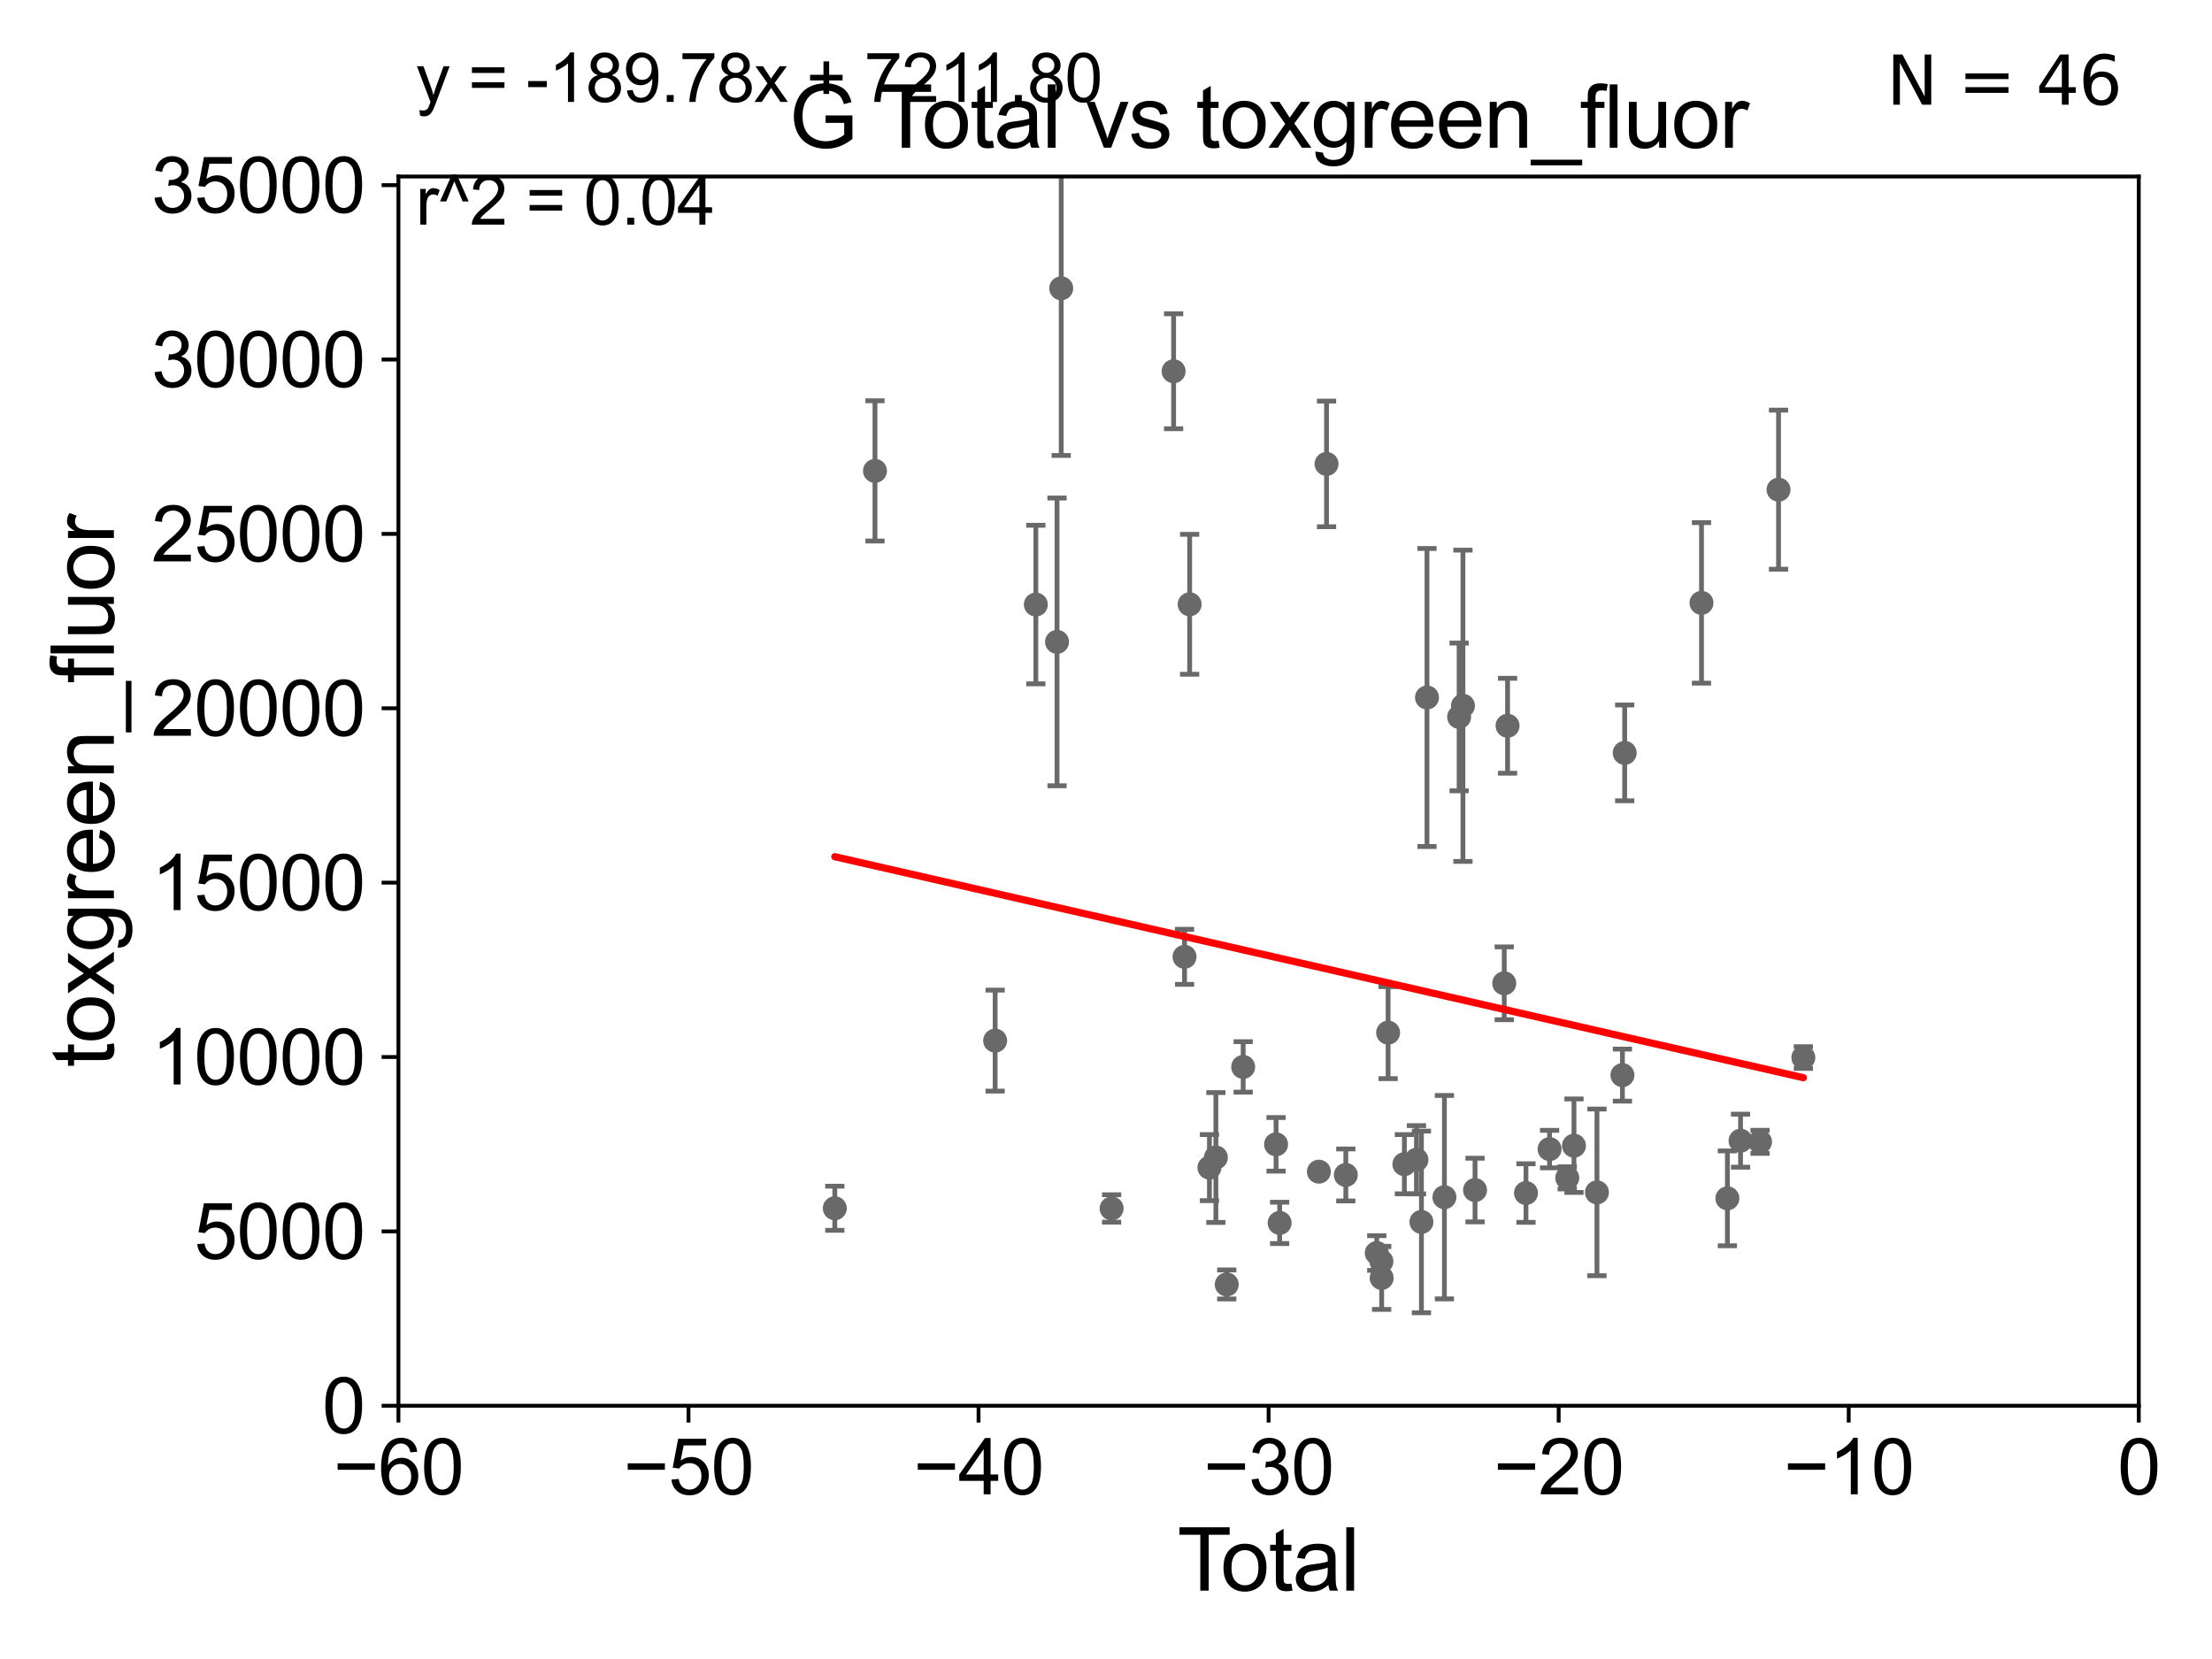 <?xml version="1.0" encoding="utf-8" standalone="no"?>
<!DOCTYPE svg PUBLIC "-//W3C//DTD SVG 1.1//EN"
  "http://www.w3.org/Graphics/SVG/1.1/DTD/svg11.dtd">
<svg xmlns:xlink="http://www.w3.org/1999/xlink" width="460.8pt" height="345.6pt" viewBox="0 0 460.8 345.6" xmlns="http://www.w3.org/2000/svg" version="1.1">
 <defs>
  <style type="text/css">*{stroke-linejoin: round; stroke-linecap: butt}</style>
 </defs>
 <g id="figure_1">
  <g id="patch_1">
   <path d="M 0 345.6 
L 460.8 345.6 
L 460.8 0 
L 0 0 
z
" style="fill: #ffffff"/>
  </g>
  <g id="axes_1">
   <g id="patch_2">
    <path d="M 83 292.84 
L 445.545 292.84 
L 445.545 36.775 
L 83 36.775 
z
" style="fill: #ffffff"/>
   </g>
   <g id="PathCollection_1">
    <defs>
     <path id="m9f3e40c9e7" d="M 0 1.118 
C 0.297 1.118 0.581 1 0.791 0.791 
C 1 0.581 1.118 0.297 1.118 0 
C 1.118 -0.297 1 -0.581 0.791 -0.791 
C 0.581 -1 0.297 -1.118 0 -1.118 
C -0.297 -1.118 -0.581 -1 -0.791 -0.791 
C -1 -0.581 -1.118 -0.297 -1.118 0 
C -1.118 0.297 -1 0.581 -0.791 0.791 
C -0.581 1 -0.297 1.118 0 1.118 
z
" style="stroke: #696969"/>
    </defs>
    <g clip-path="url(#pa60b14ee3c)">
     <use xlink:href="#m9f3e40c9e7" x="313.361" y="204.84" style="fill: #696969; stroke: #696969"/>
     <use xlink:href="#m9f3e40c9e7" x="304.76" y="147.023" style="fill: #696969; stroke: #696969"/>
     <use xlink:href="#m9f3e40c9e7" x="303.962" y="149.352" style="fill: #696969; stroke: #696969"/>
     <use xlink:href="#m9f3e40c9e7" x="300.898" y="249.395" style="fill: #696969; stroke: #696969"/>
     <use xlink:href="#m9f3e40c9e7" x="297.27" y="145.302" style="fill: #696969; stroke: #696969"/>
     <use xlink:href="#m9f3e40c9e7" x="244.485" y="77.339" style="fill: #696969; stroke: #696969"/>
     <use xlink:href="#m9f3e40c9e7" x="246.762" y="199.322" style="fill: #696969; stroke: #696969"/>
     <use xlink:href="#m9f3e40c9e7" x="247.825" y="125.886" style="fill: #696969; stroke: #696969"/>
     <use xlink:href="#m9f3e40c9e7" x="296.111" y="254.553" style="fill: #696969; stroke: #696969"/>
     <use xlink:href="#m9f3e40c9e7" x="295.077" y="241.603" style="fill: #696969; stroke: #696969"/>
     <use xlink:href="#m9f3e40c9e7" x="292.558" y="242.52" style="fill: #696969; stroke: #696969"/>
     <use xlink:href="#m9f3e40c9e7" x="307.279" y="247.912" style="fill: #696969; stroke: #696969"/>
     <use xlink:href="#m9f3e40c9e7" x="251.947" y="243.238" style="fill: #696969; stroke: #696969"/>
     <use xlink:href="#m9f3e40c9e7" x="289.169" y="215.115" style="fill: #696969; stroke: #696969"/>
     <use xlink:href="#m9f3e40c9e7" x="255.553" y="267.577" style="fill: #696969; stroke: #696969"/>
     <use xlink:href="#m9f3e40c9e7" x="258.976" y="222.257" style="fill: #696969; stroke: #696969"/>
     <use xlink:href="#m9f3e40c9e7" x="287.825" y="266.224" style="fill: #696969; stroke: #696969"/>
     <use xlink:href="#m9f3e40c9e7" x="287.777" y="262.775" style="fill: #696969; stroke: #696969"/>
     <use xlink:href="#m9f3e40c9e7" x="286.806" y="261.029" style="fill: #696969; stroke: #696969"/>
     <use xlink:href="#m9f3e40c9e7" x="265.827" y="238.386" style="fill: #696969; stroke: #696969"/>
     <use xlink:href="#m9f3e40c9e7" x="266.574" y="254.754" style="fill: #696969; stroke: #696969"/>
     <use xlink:href="#m9f3e40c9e7" x="280.357" y="244.763" style="fill: #696969; stroke: #696969"/>
     <use xlink:href="#m9f3e40c9e7" x="276.342" y="96.642" style="fill: #696969; stroke: #696969"/>
     <use xlink:href="#m9f3e40c9e7" x="253.292" y="241.129" style="fill: #696969; stroke: #696969"/>
     <use xlink:href="#m9f3e40c9e7" x="314.053" y="151.189" style="fill: #696969; stroke: #696969"/>
     <use xlink:href="#m9f3e40c9e7" x="274.746" y="244.082" style="fill: #696969; stroke: #696969"/>
     <use xlink:href="#m9f3e40c9e7" x="338.453" y="156.841" style="fill: #696969; stroke: #696969"/>
     <use xlink:href="#m9f3e40c9e7" x="366.649" y="237.866" style="fill: #696969; stroke: #696969"/>
     <use xlink:href="#m9f3e40c9e7" x="362.589" y="237.626" style="fill: #696969; stroke: #696969"/>
     <use xlink:href="#m9f3e40c9e7" x="359.85" y="249.635" style="fill: #696969; stroke: #696969"/>
     <use xlink:href="#m9f3e40c9e7" x="207.308" y="216.78" style="fill: #696969; stroke: #696969"/>
     <use xlink:href="#m9f3e40c9e7" x="354.453" y="125.59" style="fill: #696969; stroke: #696969"/>
     <use xlink:href="#m9f3e40c9e7" x="317.889" y="248.535" style="fill: #696969; stroke: #696969"/>
     <use xlink:href="#m9f3e40c9e7" x="215.786" y="125.939" style="fill: #696969; stroke: #696969"/>
     <use xlink:href="#m9f3e40c9e7" x="220.199" y="133.718" style="fill: #696969; stroke: #696969"/>
     <use xlink:href="#m9f3e40c9e7" x="221.069" y="60.054" style="fill: #696969; stroke: #696969"/>
     <use xlink:href="#m9f3e40c9e7" x="370.501" y="102.009" style="fill: #696969; stroke: #696969"/>
     <use xlink:href="#m9f3e40c9e7" x="182.273" y="98.095" style="fill: #696969; stroke: #696969"/>
     <use xlink:href="#m9f3e40c9e7" x="332.677" y="248.393" style="fill: #696969; stroke: #696969"/>
     <use xlink:href="#m9f3e40c9e7" x="375.671" y="220.313" style="fill: #696969; stroke: #696969"/>
     <use xlink:href="#m9f3e40c9e7" x="327.888" y="238.669" style="fill: #696969; stroke: #696969"/>
     <use xlink:href="#m9f3e40c9e7" x="326.487" y="245.369" style="fill: #696969; stroke: #696969"/>
     <use xlink:href="#m9f3e40c9e7" x="173.906" y="251.703" style="fill: #696969; stroke: #696969"/>
     <use xlink:href="#m9f3e40c9e7" x="231.57" y="251.745" style="fill: #696969; stroke: #696969"/>
     <use xlink:href="#m9f3e40c9e7" x="322.804" y="239.38" style="fill: #696969; stroke: #696969"/>
     <use xlink:href="#m9f3e40c9e7" x="337.982" y="223.968" style="fill: #696969; stroke: #696969"/>
    </g>
   </g>
   <g id="matplotlib.axis_1">
    <g id="xtick_1">
     <g id="line2d_1">
      <defs>
       <path id="mfede615f65" d="M 0 0 
L 0 3.5 
" style="stroke: #000000; stroke-width: 0.8"/>
      </defs>
      <g>
       <use xlink:href="#mfede615f65" x="83" y="292.84" style="stroke: #000000; stroke-width: 0.8"/>
      </g>
     </g>
     <g id="text_1">
      <!-- −60 -->
      <g transform="translate(69.43 311.293)scale(0.16 -0.16)">
       <defs>
        <path id="ArialMT-2212" d="M 3381 1997 
L 356 1997 
L 356 2522 
L 3381 2522 
L 3381 1997 
z
" transform="scale(0.016)"/>
        <path id="ArialMT-36" d="M 3184 3459 
L 2625 3416 
Q 2550 3747 2413 3897 
Q 2184 4138 1850 4138 
Q 1581 4138 1378 3988 
Q 1113 3794 959 3422 
Q 806 3050 800 2363 
Q 1003 2672 1297 2822 
Q 1591 2972 1913 2972 
Q 2475 2972 2870 2558 
Q 3266 2144 3266 1488 
Q 3266 1056 3080 686 
Q 2894 316 2569 119 
Q 2244 -78 1831 -78 
Q 1128 -78 684 439 
Q 241 956 241 2144 
Q 241 3472 731 4075 
Q 1159 4600 1884 4600 
Q 2425 4600 2770 4297 
Q 3116 3994 3184 3459 
z
M 888 1484 
Q 888 1194 1011 928 
Q 1134 663 1356 523 
Q 1578 384 1822 384 
Q 2178 384 2434 671 
Q 2691 959 2691 1453 
Q 2691 1928 2437 2201 
Q 2184 2475 1800 2475 
Q 1419 2475 1153 2201 
Q 888 1928 888 1484 
z
" transform="scale(0.016)"/>
        <path id="ArialMT-30" d="M 266 2259 
Q 266 3072 433 3567 
Q 600 4063 929 4331 
Q 1259 4600 1759 4600 
Q 2128 4600 2406 4451 
Q 2684 4303 2865 4023 
Q 3047 3744 3150 3342 
Q 3253 2941 3253 2259 
Q 3253 1453 3087 958 
Q 2922 463 2592 192 
Q 2263 -78 1759 -78 
Q 1097 -78 719 397 
Q 266 969 266 2259 
z
M 844 2259 
Q 844 1131 1108 757 
Q 1372 384 1759 384 
Q 2147 384 2411 759 
Q 2675 1134 2675 2259 
Q 2675 3391 2411 3762 
Q 2147 4134 1753 4134 
Q 1366 4134 1134 3806 
Q 844 3388 844 2259 
z
" transform="scale(0.016)"/>
       </defs>
       <use xlink:href="#ArialMT-2212"/>
       <use xlink:href="#ArialMT-36" x="58.398"/>
       <use xlink:href="#ArialMT-30" x="114.014"/>
      </g>
     </g>
    </g>
    <g id="xtick_2">
     <g id="line2d_2">
      <g>
       <use xlink:href="#mfede615f65" x="143.424" y="292.84" style="stroke: #000000; stroke-width: 0.8"/>
      </g>
     </g>
     <g id="text_2">
      <!-- −50 -->
      <g transform="translate(129.854 311.293)scale(0.16 -0.16)">
       <defs>
        <path id="ArialMT-35" d="M 266 1200 
L 856 1250 
Q 922 819 1161 601 
Q 1400 384 1738 384 
Q 2144 384 2425 690 
Q 2706 997 2706 1503 
Q 2706 1984 2436 2262 
Q 2166 2541 1728 2541 
Q 1456 2541 1237 2417 
Q 1019 2294 894 2097 
L 366 2166 
L 809 4519 
L 3088 4519 
L 3088 3981 
L 1259 3981 
L 1013 2750 
Q 1425 3038 1878 3038 
Q 2478 3038 2890 2622 
Q 3303 2206 3303 1553 
Q 3303 931 2941 478 
Q 2500 -78 1738 -78 
Q 1113 -78 717 272 
Q 322 622 266 1200 
z
" transform="scale(0.016)"/>
       </defs>
       <use xlink:href="#ArialMT-2212"/>
       <use xlink:href="#ArialMT-35" x="58.398"/>
       <use xlink:href="#ArialMT-30" x="114.014"/>
      </g>
     </g>
    </g>
    <g id="xtick_3">
     <g id="line2d_3">
      <g>
       <use xlink:href="#mfede615f65" x="203.848" y="292.84" style="stroke: #000000; stroke-width: 0.8"/>
      </g>
     </g>
     <g id="text_3">
      <!-- −40 -->
      <g transform="translate(190.278 311.293)scale(0.16 -0.16)">
       <defs>
        <path id="ArialMT-34" d="M 2069 0 
L 2069 1097 
L 81 1097 
L 81 1613 
L 2172 4581 
L 2631 4581 
L 2631 1613 
L 3250 1613 
L 3250 1097 
L 2631 1097 
L 2631 0 
L 2069 0 
z
M 2069 1613 
L 2069 3678 
L 634 1613 
L 2069 1613 
z
" transform="scale(0.016)"/>
       </defs>
       <use xlink:href="#ArialMT-2212"/>
       <use xlink:href="#ArialMT-34" x="58.398"/>
       <use xlink:href="#ArialMT-30" x="114.014"/>
      </g>
     </g>
    </g>
    <g id="xtick_4">
     <g id="line2d_4">
      <g>
       <use xlink:href="#mfede615f65" x="264.272" y="292.84" style="stroke: #000000; stroke-width: 0.8"/>
      </g>
     </g>
     <g id="text_4">
      <!-- −30 -->
      <g transform="translate(250.702 311.293)scale(0.16 -0.16)">
       <defs>
        <path id="ArialMT-33" d="M 269 1209 
L 831 1284 
Q 928 806 1161 595 
Q 1394 384 1728 384 
Q 2125 384 2398 659 
Q 2672 934 2672 1341 
Q 2672 1728 2419 1979 
Q 2166 2231 1775 2231 
Q 1616 2231 1378 2169 
L 1441 2663 
Q 1497 2656 1531 2656 
Q 1891 2656 2178 2843 
Q 2466 3031 2466 3422 
Q 2466 3731 2256 3934 
Q 2047 4138 1716 4138 
Q 1388 4138 1169 3931 
Q 950 3725 888 3313 
L 325 3413 
Q 428 3978 793 4289 
Q 1159 4600 1703 4600 
Q 2078 4600 2393 4439 
Q 2709 4278 2876 4000 
Q 3044 3722 3044 3409 
Q 3044 3113 2884 2869 
Q 2725 2625 2413 2481 
Q 2819 2388 3044 2092 
Q 3269 1797 3269 1353 
Q 3269 753 2831 336 
Q 2394 -81 1725 -81 
Q 1122 -81 723 278 
Q 325 638 269 1209 
z
" transform="scale(0.016)"/>
       </defs>
       <use xlink:href="#ArialMT-2212"/>
       <use xlink:href="#ArialMT-33" x="58.398"/>
       <use xlink:href="#ArialMT-30" x="114.014"/>
      </g>
     </g>
    </g>
    <g id="xtick_5">
     <g id="line2d_5">
      <g>
       <use xlink:href="#mfede615f65" x="324.697" y="292.84" style="stroke: #000000; stroke-width: 0.8"/>
      </g>
     </g>
     <g id="text_5">
      <!-- −20 -->
      <g transform="translate(311.127 311.293)scale(0.16 -0.16)">
       <defs>
        <path id="ArialMT-32" d="M 3222 541 
L 3222 0 
L 194 0 
Q 188 203 259 391 
Q 375 700 629 1000 
Q 884 1300 1366 1694 
Q 2113 2306 2375 2664 
Q 2638 3022 2638 3341 
Q 2638 3675 2398 3904 
Q 2159 4134 1775 4134 
Q 1369 4134 1125 3890 
Q 881 3647 878 3216 
L 300 3275 
Q 359 3922 746 4261 
Q 1134 4600 1788 4600 
Q 2447 4600 2831 4234 
Q 3216 3869 3216 3328 
Q 3216 3053 3103 2787 
Q 2991 2522 2730 2228 
Q 2469 1934 1863 1422 
Q 1356 997 1212 845 
Q 1069 694 975 541 
L 3222 541 
z
" transform="scale(0.016)"/>
       </defs>
       <use xlink:href="#ArialMT-2212"/>
       <use xlink:href="#ArialMT-32" x="58.398"/>
       <use xlink:href="#ArialMT-30" x="114.014"/>
      </g>
     </g>
    </g>
    <g id="xtick_6">
     <g id="line2d_6">
      <g>
       <use xlink:href="#mfede615f65" x="385.121" y="292.84" style="stroke: #000000; stroke-width: 0.8"/>
      </g>
     </g>
     <g id="text_6">
      <!-- −10 -->
      <g transform="translate(371.551 311.293)scale(0.16 -0.16)">
       <defs>
        <path id="ArialMT-31" d="M 2384 0 
L 1822 0 
L 1822 3584 
Q 1619 3391 1289 3197 
Q 959 3003 697 2906 
L 697 3450 
Q 1169 3672 1522 3987 
Q 1875 4303 2022 4600 
L 2384 4600 
L 2384 0 
z
" transform="scale(0.016)"/>
       </defs>
       <use xlink:href="#ArialMT-2212"/>
       <use xlink:href="#ArialMT-31" x="58.398"/>
       <use xlink:href="#ArialMT-30" x="114.014"/>
      </g>
     </g>
    </g>
    <g id="xtick_7">
     <g id="line2d_7">
      <g>
       <use xlink:href="#mfede615f65" x="445.545" y="292.84" style="stroke: #000000; stroke-width: 0.8"/>
      </g>
     </g>
     <g id="text_7">
      <!-- 0 -->
      <g transform="translate(441.096 311.293)scale(0.16 -0.16)">
       <use xlink:href="#ArialMT-30"/>
      </g>
     </g>
    </g>
    <g id="text_8">
     <!-- Total -->
     <g transform="translate(245.267 331.357)scale(0.18 -0.18)">
      <defs>
       <path id="ArialMT-54" d="M 1659 0 
L 1659 4041 
L 150 4041 
L 150 4581 
L 3781 4581 
L 3781 4041 
L 2266 4041 
L 2266 0 
L 1659 0 
z
" transform="scale(0.016)"/>
       <path id="ArialMT-6f" d="M 213 1659 
Q 213 2581 725 3025 
Q 1153 3394 1769 3394 
Q 2453 3394 2887 2945 
Q 3322 2497 3322 1706 
Q 3322 1066 3130 698 
Q 2938 331 2570 128 
Q 2203 -75 1769 -75 
Q 1072 -75 642 372 
Q 213 819 213 1659 
z
M 791 1659 
Q 791 1022 1069 705 
Q 1347 388 1769 388 
Q 2188 388 2466 706 
Q 2744 1025 2744 1678 
Q 2744 2294 2464 2611 
Q 2184 2928 1769 2928 
Q 1347 2928 1069 2612 
Q 791 2297 791 1659 
z
" transform="scale(0.016)"/>
       <path id="ArialMT-74" d="M 1650 503 
L 1731 6 
Q 1494 -44 1306 -44 
Q 1000 -44 831 53 
Q 663 150 594 308 
Q 525 466 525 972 
L 525 2881 
L 113 2881 
L 113 3319 
L 525 3319 
L 525 4141 
L 1084 4478 
L 1084 3319 
L 1650 3319 
L 1650 2881 
L 1084 2881 
L 1084 941 
Q 1084 700 1114 631 
Q 1144 563 1211 522 
Q 1278 481 1403 481 
Q 1497 481 1650 503 
z
" transform="scale(0.016)"/>
       <path id="ArialMT-61" d="M 2588 409 
Q 2275 144 1986 34 
Q 1697 -75 1366 -75 
Q 819 -75 525 192 
Q 231 459 231 875 
Q 231 1119 342 1320 
Q 453 1522 633 1644 
Q 813 1766 1038 1828 
Q 1203 1872 1538 1913 
Q 2219 1994 2541 2106 
Q 2544 2222 2544 2253 
Q 2544 2597 2384 2738 
Q 2169 2928 1744 2928 
Q 1347 2928 1158 2789 
Q 969 2650 878 2297 
L 328 2372 
Q 403 2725 575 2942 
Q 747 3159 1072 3276 
Q 1397 3394 1825 3394 
Q 2250 3394 2515 3294 
Q 2781 3194 2906 3042 
Q 3031 2891 3081 2659 
Q 3109 2516 3109 2141 
L 3109 1391 
Q 3109 606 3145 398 
Q 3181 191 3288 0 
L 2700 0 
Q 2613 175 2588 409 
z
M 2541 1666 
Q 2234 1541 1622 1453 
Q 1275 1403 1131 1340 
Q 988 1278 909 1158 
Q 831 1038 831 891 
Q 831 666 1001 516 
Q 1172 366 1500 366 
Q 1825 366 2078 508 
Q 2331 650 2450 897 
Q 2541 1088 2541 1459 
L 2541 1666 
z
" transform="scale(0.016)"/>
       <path id="ArialMT-6c" d="M 409 0 
L 409 4581 
L 972 4581 
L 972 0 
L 409 0 
z
" transform="scale(0.016)"/>
      </defs>
      <use xlink:href="#ArialMT-54"/>
      <use xlink:href="#ArialMT-6f" x="49.959"/>
      <use xlink:href="#ArialMT-74" x="105.574"/>
      <use xlink:href="#ArialMT-61" x="133.357"/>
      <use xlink:href="#ArialMT-6c" x="188.973"/>
     </g>
    </g>
   </g>
   <g id="matplotlib.axis_2">
    <g id="ytick_1">
     <g id="line2d_8">
      <defs>
       <path id="me7b545c42e" d="M 0 0 
L -3.5 0 
" style="stroke: #000000; stroke-width: 0.8"/>
      </defs>
      <g>
       <use xlink:href="#me7b545c42e" x="83" y="292.84" style="stroke: #000000; stroke-width: 0.8"/>
      </g>
     </g>
     <g id="text_9">
      <!-- 0 -->
      <g transform="translate(67.103 298.566)scale(0.16 -0.16)">
       <use xlink:href="#ArialMT-30"/>
      </g>
     </g>
    </g>
    <g id="ytick_2">
     <g id="line2d_9">
      <g>
       <use xlink:href="#me7b545c42e" x="83" y="256.516" style="stroke: #000000; stroke-width: 0.8"/>
      </g>
     </g>
     <g id="text_10">
      <!-- 5000 -->
      <g transform="translate(40.41 262.242)scale(0.16 -0.16)">
       <use xlink:href="#ArialMT-35"/>
       <use xlink:href="#ArialMT-30" x="55.615"/>
       <use xlink:href="#ArialMT-30" x="111.23"/>
       <use xlink:href="#ArialMT-30" x="166.846"/>
      </g>
     </g>
    </g>
    <g id="ytick_3">
     <g id="line2d_10">
      <g>
       <use xlink:href="#me7b545c42e" x="83" y="220.192" style="stroke: #000000; stroke-width: 0.8"/>
      </g>
     </g>
     <g id="text_11">
      <!-- 10000 -->
      <g transform="translate(31.512 225.918)scale(0.16 -0.16)">
       <use xlink:href="#ArialMT-31"/>
       <use xlink:href="#ArialMT-30" x="55.615"/>
       <use xlink:href="#ArialMT-30" x="111.23"/>
       <use xlink:href="#ArialMT-30" x="166.846"/>
       <use xlink:href="#ArialMT-30" x="222.461"/>
      </g>
     </g>
    </g>
    <g id="ytick_4">
     <g id="line2d_11">
      <g>
       <use xlink:href="#me7b545c42e" x="83" y="183.867" style="stroke: #000000; stroke-width: 0.8"/>
      </g>
     </g>
     <g id="text_12">
      <!-- 15000 -->
      <g transform="translate(31.512 189.594)scale(0.16 -0.16)">
       <use xlink:href="#ArialMT-31"/>
       <use xlink:href="#ArialMT-35" x="55.615"/>
       <use xlink:href="#ArialMT-30" x="111.23"/>
       <use xlink:href="#ArialMT-30" x="166.846"/>
       <use xlink:href="#ArialMT-30" x="222.461"/>
      </g>
     </g>
    </g>
    <g id="ytick_5">
     <g id="line2d_12">
      <g>
       <use xlink:href="#me7b545c42e" x="83" y="147.543" style="stroke: #000000; stroke-width: 0.8"/>
      </g>
     </g>
     <g id="text_13">
      <!-- 20000 -->
      <g transform="translate(31.512 153.27)scale(0.16 -0.16)">
       <use xlink:href="#ArialMT-32"/>
       <use xlink:href="#ArialMT-30" x="55.615"/>
       <use xlink:href="#ArialMT-30" x="111.23"/>
       <use xlink:href="#ArialMT-30" x="166.846"/>
       <use xlink:href="#ArialMT-30" x="222.461"/>
      </g>
     </g>
    </g>
    <g id="ytick_6">
     <g id="line2d_13">
      <g>
       <use xlink:href="#me7b545c42e" x="83" y="111.219" style="stroke: #000000; stroke-width: 0.8"/>
      </g>
     </g>
     <g id="text_14">
      <!-- 25000 -->
      <g transform="translate(31.512 116.945)scale(0.16 -0.16)">
       <use xlink:href="#ArialMT-32"/>
       <use xlink:href="#ArialMT-35" x="55.615"/>
       <use xlink:href="#ArialMT-30" x="111.23"/>
       <use xlink:href="#ArialMT-30" x="166.846"/>
       <use xlink:href="#ArialMT-30" x="222.461"/>
      </g>
     </g>
    </g>
    <g id="ytick_7">
     <g id="line2d_14">
      <g>
       <use xlink:href="#me7b545c42e" x="83" y="74.895" style="stroke: #000000; stroke-width: 0.8"/>
      </g>
     </g>
     <g id="text_15">
      <!-- 30000 -->
      <g transform="translate(31.512 80.621)scale(0.16 -0.16)">
       <use xlink:href="#ArialMT-33"/>
       <use xlink:href="#ArialMT-30" x="55.615"/>
       <use xlink:href="#ArialMT-30" x="111.23"/>
       <use xlink:href="#ArialMT-30" x="166.846"/>
       <use xlink:href="#ArialMT-30" x="222.461"/>
      </g>
     </g>
    </g>
    <g id="ytick_8">
     <g id="line2d_15">
      <g>
       <use xlink:href="#me7b545c42e" x="83" y="38.571" style="stroke: #000000; stroke-width: 0.8"/>
      </g>
     </g>
     <g id="text_16">
      <!-- 35000 -->
      <g transform="translate(31.512 44.297)scale(0.16 -0.16)">
       <use xlink:href="#ArialMT-33"/>
       <use xlink:href="#ArialMT-35" x="55.615"/>
       <use xlink:href="#ArialMT-30" x="111.23"/>
       <use xlink:href="#ArialMT-30" x="166.846"/>
       <use xlink:href="#ArialMT-30" x="222.461"/>
      </g>
     </g>
    </g>
    <g id="text_17">
     <!-- toxgreen_fluor -->
     <g transform="translate(23.724 222.34)rotate(-90)scale(0.18 -0.18)">
      <defs>
       <path id="ArialMT-78" d="M 47 0 
L 1259 1725 
L 138 3319 
L 841 3319 
L 1350 2541 
Q 1494 2319 1581 2169 
Q 1719 2375 1834 2534 
L 2394 3319 
L 3066 3319 
L 1919 1756 
L 3153 0 
L 2463 0 
L 1781 1031 
L 1600 1309 
L 728 0 
L 47 0 
z
" transform="scale(0.016)"/>
       <path id="ArialMT-67" d="M 319 -275 
L 866 -356 
Q 900 -609 1056 -725 
Q 1266 -881 1628 -881 
Q 2019 -881 2231 -725 
Q 2444 -569 2519 -288 
Q 2563 -116 2559 434 
Q 2191 0 1641 0 
Q 956 0 581 494 
Q 206 988 206 1678 
Q 206 2153 378 2554 
Q 550 2956 876 3175 
Q 1203 3394 1644 3394 
Q 2231 3394 2613 2919 
L 2613 3319 
L 3131 3319 
L 3131 450 
Q 3131 -325 2973 -648 
Q 2816 -972 2473 -1159 
Q 2131 -1347 1631 -1347 
Q 1038 -1347 672 -1080 
Q 306 -813 319 -275 
z
M 784 1719 
Q 784 1066 1043 766 
Q 1303 466 1694 466 
Q 2081 466 2343 764 
Q 2606 1063 2606 1700 
Q 2606 2309 2336 2618 
Q 2066 2928 1684 2928 
Q 1309 2928 1046 2623 
Q 784 2319 784 1719 
z
" transform="scale(0.016)"/>
       <path id="ArialMT-72" d="M 416 0 
L 416 3319 
L 922 3319 
L 922 2816 
Q 1116 3169 1280 3281 
Q 1444 3394 1641 3394 
Q 1925 3394 2219 3213 
L 2025 2691 
Q 1819 2813 1613 2813 
Q 1428 2813 1281 2702 
Q 1134 2591 1072 2394 
Q 978 2094 978 1738 
L 978 0 
L 416 0 
z
" transform="scale(0.016)"/>
       <path id="ArialMT-65" d="M 2694 1069 
L 3275 997 
Q 3138 488 2766 206 
Q 2394 -75 1816 -75 
Q 1088 -75 661 373 
Q 234 822 234 1631 
Q 234 2469 665 2931 
Q 1097 3394 1784 3394 
Q 2450 3394 2872 2941 
Q 3294 2488 3294 1666 
Q 3294 1616 3291 1516 
L 816 1516 
Q 847 969 1125 678 
Q 1403 388 1819 388 
Q 2128 388 2347 550 
Q 2566 713 2694 1069 
z
M 847 1978 
L 2700 1978 
Q 2663 2397 2488 2606 
Q 2219 2931 1791 2931 
Q 1403 2931 1139 2672 
Q 875 2413 847 1978 
z
" transform="scale(0.016)"/>
       <path id="ArialMT-6e" d="M 422 0 
L 422 3319 
L 928 3319 
L 928 2847 
Q 1294 3394 1984 3394 
Q 2284 3394 2536 3286 
Q 2788 3178 2913 3003 
Q 3038 2828 3088 2588 
Q 3119 2431 3119 2041 
L 3119 0 
L 2556 0 
L 2556 2019 
Q 2556 2363 2490 2533 
Q 2425 2703 2258 2804 
Q 2091 2906 1866 2906 
Q 1506 2906 1245 2678 
Q 984 2450 984 1813 
L 984 0 
L 422 0 
z
" transform="scale(0.016)"/>
       <path id="ArialMT-5f" d="M -97 -1272 
L -97 -866 
L 3631 -866 
L 3631 -1272 
L -97 -1272 
z
" transform="scale(0.016)"/>
       <path id="ArialMT-66" d="M 556 0 
L 556 2881 
L 59 2881 
L 59 3319 
L 556 3319 
L 556 3672 
Q 556 4006 616 4169 
Q 697 4388 901 4523 
Q 1106 4659 1475 4659 
Q 1713 4659 2000 4603 
L 1916 4113 
Q 1741 4144 1584 4144 
Q 1328 4144 1222 4034 
Q 1116 3925 1116 3625 
L 1116 3319 
L 1763 3319 
L 1763 2881 
L 1116 2881 
L 1116 0 
L 556 0 
z
" transform="scale(0.016)"/>
       <path id="ArialMT-75" d="M 2597 0 
L 2597 488 
Q 2209 -75 1544 -75 
Q 1250 -75 995 37 
Q 741 150 617 320 
Q 494 491 444 738 
Q 409 903 409 1263 
L 409 3319 
L 972 3319 
L 972 1478 
Q 972 1038 1006 884 
Q 1059 663 1231 536 
Q 1403 409 1656 409 
Q 1909 409 2131 539 
Q 2353 669 2445 892 
Q 2538 1116 2538 1541 
L 2538 3319 
L 3100 3319 
L 3100 0 
L 2597 0 
z
" transform="scale(0.016)"/>
      </defs>
      <use xlink:href="#ArialMT-74"/>
      <use xlink:href="#ArialMT-6f" x="27.783"/>
      <use xlink:href="#ArialMT-78" x="83.398"/>
      <use xlink:href="#ArialMT-67" x="133.398"/>
      <use xlink:href="#ArialMT-72" x="189.014"/>
      <use xlink:href="#ArialMT-65" x="222.314"/>
      <use xlink:href="#ArialMT-65" x="277.93"/>
      <use xlink:href="#ArialMT-6e" x="333.545"/>
      <use xlink:href="#ArialMT-5f" x="389.16"/>
      <use xlink:href="#ArialMT-66" x="444.775"/>
      <use xlink:href="#ArialMT-6c" x="472.559"/>
      <use xlink:href="#ArialMT-75" x="494.775"/>
      <use xlink:href="#ArialMT-6f" x="550.391"/>
      <use xlink:href="#ArialMT-72" x="606.006"/>
     </g>
    </g>
   </g>
   <g id="LineCollection_1">
    <path d="M 313.361 212.427 
L 313.361 197.253 
" clip-path="url(#pa60b14ee3c)" style="fill: none; stroke: #696969"/>
    <path d="M 304.76 179.444 
L 304.76 114.602 
" clip-path="url(#pa60b14ee3c)" style="fill: none; stroke: #696969"/>
    <path d="M 303.962 164.74 
L 303.962 133.965 
" clip-path="url(#pa60b14ee3c)" style="fill: none; stroke: #696969"/>
    <path d="M 300.898 270.583 
L 300.898 228.207 
" clip-path="url(#pa60b14ee3c)" style="fill: none; stroke: #696969"/>
    <path d="M 297.27 176.343 
L 297.27 114.261 
" clip-path="url(#pa60b14ee3c)" style="fill: none; stroke: #696969"/>
    <path d="M 244.485 89.318 
L 244.485 65.36 
" clip-path="url(#pa60b14ee3c)" style="fill: none; stroke: #696969"/>
    <path d="M 246.762 205.059 
L 246.762 193.584 
" clip-path="url(#pa60b14ee3c)" style="fill: none; stroke: #696969"/>
    <path d="M 247.825 140.457 
L 247.825 111.314 
" clip-path="url(#pa60b14ee3c)" style="fill: none; stroke: #696969"/>
    <path d="M 296.111 273.473 
L 296.111 235.632 
" clip-path="url(#pa60b14ee3c)" style="fill: none; stroke: #696969"/>
    <path d="M 295.077 248.719 
L 295.077 234.486 
" clip-path="url(#pa60b14ee3c)" style="fill: none; stroke: #696969"/>
    <path d="M 292.558 248.688 
L 292.558 236.352 
" clip-path="url(#pa60b14ee3c)" style="fill: none; stroke: #696969"/>
    <path d="M 307.279 254.544 
L 307.279 241.28 
" clip-path="url(#pa60b14ee3c)" style="fill: none; stroke: #696969"/>
    <path d="M 251.947 250.119 
L 251.947 236.357 
" clip-path="url(#pa60b14ee3c)" style="fill: none; stroke: #696969"/>
    <path d="M 289.169 224.7 
L 289.169 205.53 
" clip-path="url(#pa60b14ee3c)" style="fill: none; stroke: #696969"/>
    <path d="M 255.553 270.604 
L 255.553 264.55 
" clip-path="url(#pa60b14ee3c)" style="fill: none; stroke: #696969"/>
    <path d="M 258.976 227.514 
L 258.976 216.999 
" clip-path="url(#pa60b14ee3c)" style="fill: none; stroke: #696969"/>
    <path d="M 287.825 272.779 
L 287.825 259.668 
" clip-path="url(#pa60b14ee3c)" style="fill: none; stroke: #696969"/>
    <path d="M 287.777 265.922 
L 287.777 259.628 
" clip-path="url(#pa60b14ee3c)" style="fill: none; stroke: #696969"/>
    <path d="M 286.806 264.642 
L 286.806 257.417 
" clip-path="url(#pa60b14ee3c)" style="fill: none; stroke: #696969"/>
    <path d="M 265.827 243.968 
L 265.827 232.803 
" clip-path="url(#pa60b14ee3c)" style="fill: none; stroke: #696969"/>
    <path d="M 266.574 259.056 
L 266.574 250.451 
" clip-path="url(#pa60b14ee3c)" style="fill: none; stroke: #696969"/>
    <path d="M 280.357 250.174 
L 280.357 239.352 
" clip-path="url(#pa60b14ee3c)" style="fill: none; stroke: #696969"/>
    <path d="M 276.342 109.725 
L 276.342 83.558 
" clip-path="url(#pa60b14ee3c)" style="fill: none; stroke: #696969"/>
    <path d="M 253.292 254.655 
L 253.292 227.604 
" clip-path="url(#pa60b14ee3c)" style="fill: none; stroke: #696969"/>
    <path d="M 314.053 161.08 
L 314.053 141.298 
" clip-path="url(#pa60b14ee3c)" style="fill: none; stroke: #696969"/>
    <path d="M 274.746 244.986 
L 274.746 243.178 
" clip-path="url(#pa60b14ee3c)" style="fill: none; stroke: #696969"/>
    <path d="M 338.453 166.82 
L 338.453 146.861 
" clip-path="url(#pa60b14ee3c)" style="fill: none; stroke: #696969"/>
    <path d="M 366.649 240.273 
L 366.649 235.46 
" clip-path="url(#pa60b14ee3c)" style="fill: none; stroke: #696969"/>
    <path d="M 362.589 243.153 
L 362.589 232.099 
" clip-path="url(#pa60b14ee3c)" style="fill: none; stroke: #696969"/>
    <path d="M 359.85 259.513 
L 359.85 239.756 
" clip-path="url(#pa60b14ee3c)" style="fill: none; stroke: #696969"/>
    <path d="M 207.308 227.297 
L 207.308 206.263 
" clip-path="url(#pa60b14ee3c)" style="fill: none; stroke: #696969"/>
    <path d="M 354.453 142.311 
L 354.453 108.87 
" clip-path="url(#pa60b14ee3c)" style="fill: none; stroke: #696969"/>
    <path d="M 317.889 254.642 
L 317.889 242.428 
" clip-path="url(#pa60b14ee3c)" style="fill: none; stroke: #696969"/>
    <path d="M 215.786 142.455 
L 215.786 109.423 
" clip-path="url(#pa60b14ee3c)" style="fill: none; stroke: #696969"/>
    <path d="M 220.199 163.689 
L 220.199 103.748 
" clip-path="url(#pa60b14ee3c)" style="fill: none; stroke: #696969"/>
    <path d="M 221.069 94.883 
L 221.069 25.225 
" clip-path="url(#pa60b14ee3c)" style="fill: none; stroke: #696969"/>
    <path d="M 370.501 118.578 
L 370.501 85.439 
" clip-path="url(#pa60b14ee3c)" style="fill: none; stroke: #696969"/>
    <path d="M 182.273 112.707 
L 182.273 83.483 
" clip-path="url(#pa60b14ee3c)" style="fill: none; stroke: #696969"/>
    <path d="M 332.677 265.753 
L 332.677 231.034 
" clip-path="url(#pa60b14ee3c)" style="fill: none; stroke: #696969"/>
    <path d="M 375.671 222.581 
L 375.671 218.045 
" clip-path="url(#pa60b14ee3c)" style="fill: none; stroke: #696969"/>
    <path d="M 327.888 248.408 
L 327.888 228.93 
" clip-path="url(#pa60b14ee3c)" style="fill: none; stroke: #696969"/>
    <path d="M 326.487 247.686 
L 326.487 243.052 
" clip-path="url(#pa60b14ee3c)" style="fill: none; stroke: #696969"/>
    <path d="M 173.906 256.298 
L 173.906 247.108 
" clip-path="url(#pa60b14ee3c)" style="fill: none; stroke: #696969"/>
    <path d="M 231.57 254.604 
L 231.57 248.885 
" clip-path="url(#pa60b14ee3c)" style="fill: none; stroke: #696969"/>
    <path d="M 322.804 243.288 
L 322.804 235.471 
" clip-path="url(#pa60b14ee3c)" style="fill: none; stroke: #696969"/>
    <path d="M 337.982 229.385 
L 337.982 218.552 
" clip-path="url(#pa60b14ee3c)" style="fill: none; stroke: #696969"/>
   </g>
   <g id="line2d_16">
    <defs>
     <path id="md40e4f38dd" d="M 2 0 
L -2 -0 
" style="stroke: #696969"/>
    </defs>
    <g clip-path="url(#pa60b14ee3c)">
     <use xlink:href="#md40e4f38dd" x="313.361" y="212.427" style="fill: #696969; stroke: #696969"/>
     <use xlink:href="#md40e4f38dd" x="304.76" y="179.444" style="fill: #696969; stroke: #696969"/>
     <use xlink:href="#md40e4f38dd" x="303.962" y="164.74" style="fill: #696969; stroke: #696969"/>
     <use xlink:href="#md40e4f38dd" x="300.898" y="270.583" style="fill: #696969; stroke: #696969"/>
     <use xlink:href="#md40e4f38dd" x="297.27" y="176.343" style="fill: #696969; stroke: #696969"/>
     <use xlink:href="#md40e4f38dd" x="244.485" y="89.318" style="fill: #696969; stroke: #696969"/>
     <use xlink:href="#md40e4f38dd" x="246.762" y="205.059" style="fill: #696969; stroke: #696969"/>
     <use xlink:href="#md40e4f38dd" x="247.825" y="140.457" style="fill: #696969; stroke: #696969"/>
     <use xlink:href="#md40e4f38dd" x="296.111" y="273.473" style="fill: #696969; stroke: #696969"/>
     <use xlink:href="#md40e4f38dd" x="295.077" y="248.719" style="fill: #696969; stroke: #696969"/>
     <use xlink:href="#md40e4f38dd" x="292.558" y="248.688" style="fill: #696969; stroke: #696969"/>
     <use xlink:href="#md40e4f38dd" x="307.279" y="254.544" style="fill: #696969; stroke: #696969"/>
     <use xlink:href="#md40e4f38dd" x="251.947" y="250.119" style="fill: #696969; stroke: #696969"/>
     <use xlink:href="#md40e4f38dd" x="289.169" y="224.7" style="fill: #696969; stroke: #696969"/>
     <use xlink:href="#md40e4f38dd" x="255.553" y="270.604" style="fill: #696969; stroke: #696969"/>
     <use xlink:href="#md40e4f38dd" x="258.976" y="227.514" style="fill: #696969; stroke: #696969"/>
     <use xlink:href="#md40e4f38dd" x="287.825" y="272.779" style="fill: #696969; stroke: #696969"/>
     <use xlink:href="#md40e4f38dd" x="287.777" y="265.922" style="fill: #696969; stroke: #696969"/>
     <use xlink:href="#md40e4f38dd" x="286.806" y="264.642" style="fill: #696969; stroke: #696969"/>
     <use xlink:href="#md40e4f38dd" x="265.827" y="243.968" style="fill: #696969; stroke: #696969"/>
     <use xlink:href="#md40e4f38dd" x="266.574" y="259.056" style="fill: #696969; stroke: #696969"/>
     <use xlink:href="#md40e4f38dd" x="280.357" y="250.174" style="fill: #696969; stroke: #696969"/>
     <use xlink:href="#md40e4f38dd" x="276.342" y="109.725" style="fill: #696969; stroke: #696969"/>
     <use xlink:href="#md40e4f38dd" x="253.292" y="254.655" style="fill: #696969; stroke: #696969"/>
     <use xlink:href="#md40e4f38dd" x="314.053" y="161.08" style="fill: #696969; stroke: #696969"/>
     <use xlink:href="#md40e4f38dd" x="274.746" y="244.986" style="fill: #696969; stroke: #696969"/>
     <use xlink:href="#md40e4f38dd" x="338.453" y="166.82" style="fill: #696969; stroke: #696969"/>
     <use xlink:href="#md40e4f38dd" x="366.649" y="240.273" style="fill: #696969; stroke: #696969"/>
     <use xlink:href="#md40e4f38dd" x="362.589" y="243.153" style="fill: #696969; stroke: #696969"/>
     <use xlink:href="#md40e4f38dd" x="359.85" y="259.513" style="fill: #696969; stroke: #696969"/>
     <use xlink:href="#md40e4f38dd" x="207.308" y="227.297" style="fill: #696969; stroke: #696969"/>
     <use xlink:href="#md40e4f38dd" x="354.453" y="142.311" style="fill: #696969; stroke: #696969"/>
     <use xlink:href="#md40e4f38dd" x="317.889" y="254.642" style="fill: #696969; stroke: #696969"/>
     <use xlink:href="#md40e4f38dd" x="215.786" y="142.455" style="fill: #696969; stroke: #696969"/>
     <use xlink:href="#md40e4f38dd" x="220.199" y="163.689" style="fill: #696969; stroke: #696969"/>
     <use xlink:href="#md40e4f38dd" x="221.069" y="94.883" style="fill: #696969; stroke: #696969"/>
     <use xlink:href="#md40e4f38dd" x="370.501" y="118.578" style="fill: #696969; stroke: #696969"/>
     <use xlink:href="#md40e4f38dd" x="182.273" y="112.707" style="fill: #696969; stroke: #696969"/>
     <use xlink:href="#md40e4f38dd" x="332.677" y="265.753" style="fill: #696969; stroke: #696969"/>
     <use xlink:href="#md40e4f38dd" x="375.671" y="222.581" style="fill: #696969; stroke: #696969"/>
     <use xlink:href="#md40e4f38dd" x="327.888" y="248.408" style="fill: #696969; stroke: #696969"/>
     <use xlink:href="#md40e4f38dd" x="326.487" y="247.686" style="fill: #696969; stroke: #696969"/>
     <use xlink:href="#md40e4f38dd" x="173.906" y="256.298" style="fill: #696969; stroke: #696969"/>
     <use xlink:href="#md40e4f38dd" x="231.57" y="254.604" style="fill: #696969; stroke: #696969"/>
     <use xlink:href="#md40e4f38dd" x="322.804" y="243.288" style="fill: #696969; stroke: #696969"/>
     <use xlink:href="#md40e4f38dd" x="337.982" y="229.385" style="fill: #696969; stroke: #696969"/>
    </g>
   </g>
   <g id="line2d_17">
    <g clip-path="url(#pa60b14ee3c)">
     <use xlink:href="#md40e4f38dd" x="313.361" y="197.253" style="fill: #696969; stroke: #696969"/>
     <use xlink:href="#md40e4f38dd" x="304.76" y="114.602" style="fill: #696969; stroke: #696969"/>
     <use xlink:href="#md40e4f38dd" x="303.962" y="133.965" style="fill: #696969; stroke: #696969"/>
     <use xlink:href="#md40e4f38dd" x="300.898" y="228.207" style="fill: #696969; stroke: #696969"/>
     <use xlink:href="#md40e4f38dd" x="297.27" y="114.261" style="fill: #696969; stroke: #696969"/>
     <use xlink:href="#md40e4f38dd" x="244.485" y="65.36" style="fill: #696969; stroke: #696969"/>
     <use xlink:href="#md40e4f38dd" x="246.762" y="193.584" style="fill: #696969; stroke: #696969"/>
     <use xlink:href="#md40e4f38dd" x="247.825" y="111.314" style="fill: #696969; stroke: #696969"/>
     <use xlink:href="#md40e4f38dd" x="296.111" y="235.632" style="fill: #696969; stroke: #696969"/>
     <use xlink:href="#md40e4f38dd" x="295.077" y="234.486" style="fill: #696969; stroke: #696969"/>
     <use xlink:href="#md40e4f38dd" x="292.558" y="236.352" style="fill: #696969; stroke: #696969"/>
     <use xlink:href="#md40e4f38dd" x="307.279" y="241.28" style="fill: #696969; stroke: #696969"/>
     <use xlink:href="#md40e4f38dd" x="251.947" y="236.357" style="fill: #696969; stroke: #696969"/>
     <use xlink:href="#md40e4f38dd" x="289.169" y="205.53" style="fill: #696969; stroke: #696969"/>
     <use xlink:href="#md40e4f38dd" x="255.553" y="264.55" style="fill: #696969; stroke: #696969"/>
     <use xlink:href="#md40e4f38dd" x="258.976" y="216.999" style="fill: #696969; stroke: #696969"/>
     <use xlink:href="#md40e4f38dd" x="287.825" y="259.668" style="fill: #696969; stroke: #696969"/>
     <use xlink:href="#md40e4f38dd" x="287.777" y="259.628" style="fill: #696969; stroke: #696969"/>
     <use xlink:href="#md40e4f38dd" x="286.806" y="257.417" style="fill: #696969; stroke: #696969"/>
     <use xlink:href="#md40e4f38dd" x="265.827" y="232.803" style="fill: #696969; stroke: #696969"/>
     <use xlink:href="#md40e4f38dd" x="266.574" y="250.451" style="fill: #696969; stroke: #696969"/>
     <use xlink:href="#md40e4f38dd" x="280.357" y="239.352" style="fill: #696969; stroke: #696969"/>
     <use xlink:href="#md40e4f38dd" x="276.342" y="83.558" style="fill: #696969; stroke: #696969"/>
     <use xlink:href="#md40e4f38dd" x="253.292" y="227.604" style="fill: #696969; stroke: #696969"/>
     <use xlink:href="#md40e4f38dd" x="314.053" y="141.298" style="fill: #696969; stroke: #696969"/>
     <use xlink:href="#md40e4f38dd" x="274.746" y="243.178" style="fill: #696969; stroke: #696969"/>
     <use xlink:href="#md40e4f38dd" x="338.453" y="146.861" style="fill: #696969; stroke: #696969"/>
     <use xlink:href="#md40e4f38dd" x="366.649" y="235.46" style="fill: #696969; stroke: #696969"/>
     <use xlink:href="#md40e4f38dd" x="362.589" y="232.099" style="fill: #696969; stroke: #696969"/>
     <use xlink:href="#md40e4f38dd" x="359.85" y="239.756" style="fill: #696969; stroke: #696969"/>
     <use xlink:href="#md40e4f38dd" x="207.308" y="206.263" style="fill: #696969; stroke: #696969"/>
     <use xlink:href="#md40e4f38dd" x="354.453" y="108.87" style="fill: #696969; stroke: #696969"/>
     <use xlink:href="#md40e4f38dd" x="317.889" y="242.428" style="fill: #696969; stroke: #696969"/>
     <use xlink:href="#md40e4f38dd" x="215.786" y="109.423" style="fill: #696969; stroke: #696969"/>
     <use xlink:href="#md40e4f38dd" x="220.199" y="103.748" style="fill: #696969; stroke: #696969"/>
     <use xlink:href="#md40e4f38dd" x="221.069" y="25.225" style="fill: #696969; stroke: #696969"/>
     <use xlink:href="#md40e4f38dd" x="370.501" y="85.439" style="fill: #696969; stroke: #696969"/>
     <use xlink:href="#md40e4f38dd" x="182.273" y="83.483" style="fill: #696969; stroke: #696969"/>
     <use xlink:href="#md40e4f38dd" x="332.677" y="231.034" style="fill: #696969; stroke: #696969"/>
     <use xlink:href="#md40e4f38dd" x="375.671" y="218.045" style="fill: #696969; stroke: #696969"/>
     <use xlink:href="#md40e4f38dd" x="327.888" y="228.93" style="fill: #696969; stroke: #696969"/>
     <use xlink:href="#md40e4f38dd" x="326.487" y="243.052" style="fill: #696969; stroke: #696969"/>
     <use xlink:href="#md40e4f38dd" x="173.906" y="247.108" style="fill: #696969; stroke: #696969"/>
     <use xlink:href="#md40e4f38dd" x="231.57" y="248.885" style="fill: #696969; stroke: #696969"/>
     <use xlink:href="#md40e4f38dd" x="322.804" y="235.471" style="fill: #696969; stroke: #696969"/>
     <use xlink:href="#md40e4f38dd" x="337.982" y="218.552" style="fill: #696969; stroke: #696969"/>
    </g>
   </g>
   <g id="line2d_18">
    <path d="M 313.361 210.286 
L 304.76 208.324 
L 303.962 208.142 
L 300.898 207.443 
L 297.27 206.615 
L 244.485 194.571 
L 246.762 195.09 
L 247.825 195.333 
L 296.111 206.35 
L 295.077 206.114 
L 292.558 205.54 
L 307.279 208.899 
L 251.947 196.273 
L 289.169 204.766 
L 255.553 197.096 
L 258.976 197.877 
L 287.825 204.46 
L 287.777 204.449 
L 286.806 204.227 
L 265.827 199.44 
L 266.574 199.611 
L 280.357 202.756 
L 276.342 201.839 
L 253.292 196.58 
L 314.053 210.444 
L 274.746 201.475 
L 338.453 216.012 
L 366.649 222.445 
L 362.589 221.519 
L 359.85 220.894 
L 207.308 186.088 
L 354.453 219.662 
L 317.889 211.32 
L 215.786 188.022 
L 220.199 189.029 
L 221.069 189.228 
L 370.501 223.324 
L 182.273 180.375 
L 332.677 214.694 
L 375.671 224.504 
L 327.888 213.601 
L 326.487 213.281 
L 173.906 178.466 
L 231.57 191.624 
L 322.804 212.441 
L 337.982 215.904 
" clip-path="url(#pa60b14ee3c)" style="fill: none; stroke: #ff0000; stroke-width: 1.5; stroke-linecap: square"/>
   </g>
   <g id="line2d_19">
    <defs>
     <path id="m17bcfb1d81" d="M 0 2 
C 0.53 2 1.039 1.789 1.414 1.414 
C 1.789 1.039 2 0.53 2 0 
C 2 -0.53 1.789 -1.039 1.414 -1.414 
C 1.039 -1.789 0.53 -2 0 -2 
C -0.53 -2 -1.039 -1.789 -1.414 -1.414 
C -1.789 -1.039 -2 -0.53 -2 0 
C -2 0.53 -1.789 1.039 -1.414 1.414 
C -1.039 1.789 -0.53 2 0 2 
z
" style="stroke: #696969"/>
    </defs>
    <g clip-path="url(#pa60b14ee3c)">
     <use xlink:href="#m17bcfb1d81" x="313.361" y="204.84" style="fill: #696969; stroke: #696969"/>
     <use xlink:href="#m17bcfb1d81" x="304.76" y="147.023" style="fill: #696969; stroke: #696969"/>
     <use xlink:href="#m17bcfb1d81" x="303.962" y="149.352" style="fill: #696969; stroke: #696969"/>
     <use xlink:href="#m17bcfb1d81" x="300.898" y="249.395" style="fill: #696969; stroke: #696969"/>
     <use xlink:href="#m17bcfb1d81" x="297.27" y="145.302" style="fill: #696969; stroke: #696969"/>
     <use xlink:href="#m17bcfb1d81" x="244.485" y="77.339" style="fill: #696969; stroke: #696969"/>
     <use xlink:href="#m17bcfb1d81" x="246.762" y="199.322" style="fill: #696969; stroke: #696969"/>
     <use xlink:href="#m17bcfb1d81" x="247.825" y="125.886" style="fill: #696969; stroke: #696969"/>
     <use xlink:href="#m17bcfb1d81" x="296.111" y="254.553" style="fill: #696969; stroke: #696969"/>
     <use xlink:href="#m17bcfb1d81" x="295.077" y="241.603" style="fill: #696969; stroke: #696969"/>
     <use xlink:href="#m17bcfb1d81" x="292.558" y="242.52" style="fill: #696969; stroke: #696969"/>
     <use xlink:href="#m17bcfb1d81" x="307.279" y="247.912" style="fill: #696969; stroke: #696969"/>
     <use xlink:href="#m17bcfb1d81" x="251.947" y="243.238" style="fill: #696969; stroke: #696969"/>
     <use xlink:href="#m17bcfb1d81" x="289.169" y="215.115" style="fill: #696969; stroke: #696969"/>
     <use xlink:href="#m17bcfb1d81" x="255.553" y="267.577" style="fill: #696969; stroke: #696969"/>
     <use xlink:href="#m17bcfb1d81" x="258.976" y="222.257" style="fill: #696969; stroke: #696969"/>
     <use xlink:href="#m17bcfb1d81" x="287.825" y="266.224" style="fill: #696969; stroke: #696969"/>
     <use xlink:href="#m17bcfb1d81" x="287.777" y="262.775" style="fill: #696969; stroke: #696969"/>
     <use xlink:href="#m17bcfb1d81" x="286.806" y="261.029" style="fill: #696969; stroke: #696969"/>
     <use xlink:href="#m17bcfb1d81" x="265.827" y="238.386" style="fill: #696969; stroke: #696969"/>
     <use xlink:href="#m17bcfb1d81" x="266.574" y="254.754" style="fill: #696969; stroke: #696969"/>
     <use xlink:href="#m17bcfb1d81" x="280.357" y="244.763" style="fill: #696969; stroke: #696969"/>
     <use xlink:href="#m17bcfb1d81" x="276.342" y="96.642" style="fill: #696969; stroke: #696969"/>
     <use xlink:href="#m17bcfb1d81" x="253.292" y="241.129" style="fill: #696969; stroke: #696969"/>
     <use xlink:href="#m17bcfb1d81" x="314.053" y="151.189" style="fill: #696969; stroke: #696969"/>
     <use xlink:href="#m17bcfb1d81" x="274.746" y="244.082" style="fill: #696969; stroke: #696969"/>
     <use xlink:href="#m17bcfb1d81" x="338.453" y="156.841" style="fill: #696969; stroke: #696969"/>
     <use xlink:href="#m17bcfb1d81" x="366.649" y="237.866" style="fill: #696969; stroke: #696969"/>
     <use xlink:href="#m17bcfb1d81" x="362.589" y="237.626" style="fill: #696969; stroke: #696969"/>
     <use xlink:href="#m17bcfb1d81" x="359.85" y="249.635" style="fill: #696969; stroke: #696969"/>
     <use xlink:href="#m17bcfb1d81" x="207.308" y="216.78" style="fill: #696969; stroke: #696969"/>
     <use xlink:href="#m17bcfb1d81" x="354.453" y="125.59" style="fill: #696969; stroke: #696969"/>
     <use xlink:href="#m17bcfb1d81" x="317.889" y="248.535" style="fill: #696969; stroke: #696969"/>
     <use xlink:href="#m17bcfb1d81" x="215.786" y="125.939" style="fill: #696969; stroke: #696969"/>
     <use xlink:href="#m17bcfb1d81" x="220.199" y="133.718" style="fill: #696969; stroke: #696969"/>
     <use xlink:href="#m17bcfb1d81" x="221.069" y="60.054" style="fill: #696969; stroke: #696969"/>
     <use xlink:href="#m17bcfb1d81" x="370.501" y="102.009" style="fill: #696969; stroke: #696969"/>
     <use xlink:href="#m17bcfb1d81" x="182.273" y="98.095" style="fill: #696969; stroke: #696969"/>
     <use xlink:href="#m17bcfb1d81" x="332.677" y="248.393" style="fill: #696969; stroke: #696969"/>
     <use xlink:href="#m17bcfb1d81" x="375.671" y="220.313" style="fill: #696969; stroke: #696969"/>
     <use xlink:href="#m17bcfb1d81" x="327.888" y="238.669" style="fill: #696969; stroke: #696969"/>
     <use xlink:href="#m17bcfb1d81" x="326.487" y="245.369" style="fill: #696969; stroke: #696969"/>
     <use xlink:href="#m17bcfb1d81" x="173.906" y="251.703" style="fill: #696969; stroke: #696969"/>
     <use xlink:href="#m17bcfb1d81" x="231.57" y="251.745" style="fill: #696969; stroke: #696969"/>
     <use xlink:href="#m17bcfb1d81" x="322.804" y="239.38" style="fill: #696969; stroke: #696969"/>
     <use xlink:href="#m17bcfb1d81" x="337.982" y="223.968" style="fill: #696969; stroke: #696969"/>
    </g>
   </g>
   <g id="patch_3">
    <path d="M 83 292.84 
L 83 36.775 
" style="fill: none; stroke: #000000; stroke-width: 0.8; stroke-linejoin: miter; stroke-linecap: square"/>
   </g>
   <g id="patch_4">
    <path d="M 445.545 292.84 
L 445.545 36.775 
" style="fill: none; stroke: #000000; stroke-width: 0.8; stroke-linejoin: miter; stroke-linecap: square"/>
   </g>
   <g id="patch_5">
    <path d="M 83 292.84 
L 445.545 292.84 
" style="fill: none; stroke: #000000; stroke-width: 0.8; stroke-linejoin: miter; stroke-linecap: square"/>
   </g>
   <g id="patch_6">
    <path d="M 83 36.775 
L 445.545 36.775 
" style="fill: none; stroke: #000000; stroke-width: 0.8; stroke-linejoin: miter; stroke-linecap: square"/>
   </g>
   <g id="text_18">
    <!-- N = 46 -->
    <g transform="translate(393 21.806)scale(0.14 -0.14)">
     <defs>
      <path id="DejaVuSans-4e" d="M 628 4666 
L 1478 4666 
L 3547 763 
L 3547 4666 
L 4159 4666 
L 4159 0 
L 3309 0 
L 1241 3903 
L 1241 0 
L 628 0 
L 628 4666 
z
" transform="scale(0.016)"/>
      <path id="DejaVuSans-20" transform="scale(0.016)"/>
      <path id="DejaVuSans-3d" d="M 678 2906 
L 4684 2906 
L 4684 2381 
L 678 2381 
L 678 2906 
z
M 678 1631 
L 4684 1631 
L 4684 1100 
L 678 1100 
L 678 1631 
z
" transform="scale(0.016)"/>
      <path id="DejaVuSans-34" d="M 2419 4116 
L 825 1625 
L 2419 1625 
L 2419 4116 
z
M 2253 4666 
L 3047 4666 
L 3047 1625 
L 3713 1625 
L 3713 1100 
L 3047 1100 
L 3047 0 
L 2419 0 
L 2419 1100 
L 313 1100 
L 313 1709 
L 2253 4666 
z
" transform="scale(0.016)"/>
      <path id="DejaVuSans-36" d="M 2113 2584 
Q 1688 2584 1439 2293 
Q 1191 2003 1191 1497 
Q 1191 994 1439 701 
Q 1688 409 2113 409 
Q 2538 409 2786 701 
Q 3034 994 3034 1497 
Q 3034 2003 2786 2293 
Q 2538 2584 2113 2584 
z
M 3366 4563 
L 3366 3988 
Q 3128 4100 2886 4159 
Q 2644 4219 2406 4219 
Q 1781 4219 1451 3797 
Q 1122 3375 1075 2522 
Q 1259 2794 1537 2939 
Q 1816 3084 2150 3084 
Q 2853 3084 3261 2657 
Q 3669 2231 3669 1497 
Q 3669 778 3244 343 
Q 2819 -91 2113 -91 
Q 1303 -91 875 529 
Q 447 1150 447 2328 
Q 447 3434 972 4092 
Q 1497 4750 2381 4750 
Q 2619 4750 2861 4703 
Q 3103 4656 3366 4563 
z
" transform="scale(0.016)"/>
     </defs>
     <use xlink:href="#DejaVuSans-4e"/>
     <use xlink:href="#DejaVuSans-20" x="74.805"/>
     <use xlink:href="#DejaVuSans-3d" x="106.592"/>
     <use xlink:href="#DejaVuSans-20" x="190.381"/>
     <use xlink:href="#DejaVuSans-34" x="222.168"/>
     <use xlink:href="#DejaVuSans-36" x="285.791"/>
    </g>
   </g>
   <g id="text_19">
    <!-- r^2 = 0.04 -->
    <g transform="translate(86.625 46.796)scale(0.14 -0.14)">
     <defs>
      <path id="ArialMT-5e" d="M 747 2156 
L 169 2156 
L 1272 4659 
L 1725 4659 
L 2834 2156 
L 2269 2156 
L 1497 4022 
L 747 2156 
z
" transform="scale(0.016)"/>
      <path id="ArialMT-20" transform="scale(0.016)"/>
      <path id="ArialMT-3d" d="M 3381 2694 
L 356 2694 
L 356 3219 
L 3381 3219 
L 3381 2694 
z
M 3381 1303 
L 356 1303 
L 356 1828 
L 3381 1828 
L 3381 1303 
z
" transform="scale(0.016)"/>
      <path id="ArialMT-2e" d="M 581 0 
L 581 641 
L 1222 641 
L 1222 0 
L 581 0 
z
" transform="scale(0.016)"/>
     </defs>
     <use xlink:href="#ArialMT-72"/>
     <use xlink:href="#ArialMT-5e" x="33.301"/>
     <use xlink:href="#ArialMT-32" x="80.225"/>
     <use xlink:href="#ArialMT-20" x="135.84"/>
     <use xlink:href="#ArialMT-3d" x="163.623"/>
     <use xlink:href="#ArialMT-20" x="222.021"/>
     <use xlink:href="#ArialMT-30" x="249.805"/>
     <use xlink:href="#ArialMT-2e" x="305.42"/>
     <use xlink:href="#ArialMT-30" x="333.203"/>
     <use xlink:href="#ArialMT-34" x="388.818"/>
    </g>
   </g>
   <g id="text_20">
    <!-- y = -189.78x + 7211.80 -->
    <g transform="translate(86.625 21.231)scale(0.14 -0.14)">
     <defs>
      <path id="ArialMT-79" d="M 397 -1278 
L 334 -750 
Q 519 -800 656 -800 
Q 844 -800 956 -737 
Q 1069 -675 1141 -563 
Q 1194 -478 1313 -144 
Q 1328 -97 1363 -6 
L 103 3319 
L 709 3319 
L 1400 1397 
Q 1534 1031 1641 628 
Q 1738 1016 1872 1384 
L 2581 3319 
L 3144 3319 
L 1881 -56 
Q 1678 -603 1566 -809 
Q 1416 -1088 1222 -1217 
Q 1028 -1347 759 -1347 
Q 597 -1347 397 -1278 
z
" transform="scale(0.016)"/>
      <path id="ArialMT-2d" d="M 203 1375 
L 203 1941 
L 1931 1941 
L 1931 1375 
L 203 1375 
z
" transform="scale(0.016)"/>
      <path id="ArialMT-38" d="M 1131 2484 
Q 781 2613 612 2850 
Q 444 3088 444 3419 
Q 444 3919 803 4259 
Q 1163 4600 1759 4600 
Q 2359 4600 2725 4251 
Q 3091 3903 3091 3403 
Q 3091 3084 2923 2848 
Q 2756 2613 2416 2484 
Q 2838 2347 3058 2040 
Q 3278 1734 3278 1309 
Q 3278 722 2862 322 
Q 2447 -78 1769 -78 
Q 1091 -78 675 323 
Q 259 725 259 1325 
Q 259 1772 486 2073 
Q 713 2375 1131 2484 
z
M 1019 3438 
Q 1019 3113 1228 2906 
Q 1438 2700 1772 2700 
Q 2097 2700 2305 2904 
Q 2513 3109 2513 3406 
Q 2513 3716 2298 3927 
Q 2084 4138 1766 4138 
Q 1444 4138 1231 3931 
Q 1019 3725 1019 3438 
z
M 838 1322 
Q 838 1081 952 856 
Q 1066 631 1291 507 
Q 1516 384 1775 384 
Q 2178 384 2440 643 
Q 2703 903 2703 1303 
Q 2703 1709 2433 1975 
Q 2163 2241 1756 2241 
Q 1359 2241 1098 1978 
Q 838 1716 838 1322 
z
" transform="scale(0.016)"/>
      <path id="ArialMT-39" d="M 350 1059 
L 891 1109 
Q 959 728 1153 556 
Q 1347 384 1650 384 
Q 1909 384 2104 503 
Q 2300 622 2425 820 
Q 2550 1019 2634 1356 
Q 2719 1694 2719 2044 
Q 2719 2081 2716 2156 
Q 2547 1888 2255 1720 
Q 1963 1553 1622 1553 
Q 1053 1553 659 1965 
Q 266 2378 266 3053 
Q 266 3750 677 4175 
Q 1088 4600 1706 4600 
Q 2153 4600 2523 4359 
Q 2894 4119 3086 3673 
Q 3278 3228 3278 2384 
Q 3278 1506 3087 986 
Q 2897 466 2520 194 
Q 2144 -78 1638 -78 
Q 1100 -78 759 220 
Q 419 519 350 1059 
z
M 2653 3081 
Q 2653 3566 2395 3850 
Q 2138 4134 1775 4134 
Q 1400 4134 1122 3828 
Q 844 3522 844 3034 
Q 844 2597 1108 2323 
Q 1372 2050 1759 2050 
Q 2150 2050 2401 2323 
Q 2653 2597 2653 3081 
z
" transform="scale(0.016)"/>
      <path id="ArialMT-37" d="M 303 3981 
L 303 4522 
L 3269 4522 
L 3269 4084 
Q 2831 3619 2401 2847 
Q 1972 2075 1738 1259 
Q 1569 684 1522 0 
L 944 0 
Q 953 541 1156 1306 
Q 1359 2072 1739 2783 
Q 2119 3494 2547 3981 
L 303 3981 
z
" transform="scale(0.016)"/>
      <path id="ArialMT-2b" d="M 1603 741 
L 1603 1997 
L 356 1997 
L 356 2522 
L 1603 2522 
L 1603 3769 
L 2134 3769 
L 2134 2522 
L 3381 2522 
L 3381 1997 
L 2134 1997 
L 2134 741 
L 1603 741 
z
" transform="scale(0.016)"/>
     </defs>
     <use xlink:href="#ArialMT-79"/>
     <use xlink:href="#ArialMT-20" x="50"/>
     <use xlink:href="#ArialMT-3d" x="77.783"/>
     <use xlink:href="#ArialMT-20" x="136.182"/>
     <use xlink:href="#ArialMT-2d" x="163.965"/>
     <use xlink:href="#ArialMT-31" x="197.266"/>
     <use xlink:href="#ArialMT-38" x="252.881"/>
     <use xlink:href="#ArialMT-39" x="308.496"/>
     <use xlink:href="#ArialMT-2e" x="364.111"/>
     <use xlink:href="#ArialMT-37" x="391.895"/>
     <use xlink:href="#ArialMT-38" x="447.51"/>
     <use xlink:href="#ArialMT-78" x="503.125"/>
     <use xlink:href="#ArialMT-20" x="553.125"/>
     <use xlink:href="#ArialMT-2b" x="580.908"/>
     <use xlink:href="#ArialMT-20" x="639.307"/>
     <use xlink:href="#ArialMT-37" x="667.09"/>
     <use xlink:href="#ArialMT-32" x="722.705"/>
     <use xlink:href="#ArialMT-31" x="778.32"/>
     <use xlink:href="#ArialMT-31" x="826.561"/>
     <use xlink:href="#ArialMT-2e" x="882.176"/>
     <use xlink:href="#ArialMT-38" x="909.959"/>
     <use xlink:href="#ArialMT-30" x="965.574"/>
    </g>
   </g>
   <g id="text_21">
    <!-- G Total vs toxgreen_fluor -->
    <g transform="translate(164.391 30.775)scale(0.18 -0.18)">
     <defs>
      <path id="ArialMT-47" d="M 2638 1797 
L 2638 2334 
L 4578 2338 
L 4578 638 
Q 4131 281 3656 101 
Q 3181 -78 2681 -78 
Q 2006 -78 1454 211 
Q 903 500 622 1047 
Q 341 1594 341 2269 
Q 341 2938 620 3517 
Q 900 4097 1425 4378 
Q 1950 4659 2634 4659 
Q 3131 4659 3532 4498 
Q 3934 4338 4162 4050 
Q 4391 3763 4509 3300 
L 3963 3150 
Q 3859 3500 3706 3700 
Q 3553 3900 3268 4020 
Q 2984 4141 2638 4141 
Q 2222 4141 1919 4014 
Q 1616 3888 1430 3681 
Q 1244 3475 1141 3228 
Q 966 2803 966 2306 
Q 966 1694 1177 1281 
Q 1388 869 1791 669 
Q 2194 469 2647 469 
Q 3041 469 3416 620 
Q 3791 772 3984 944 
L 3984 1797 
L 2638 1797 
z
" transform="scale(0.016)"/>
      <path id="ArialMT-76" d="M 1344 0 
L 81 3319 
L 675 3319 
L 1388 1331 
Q 1503 1009 1600 663 
Q 1675 925 1809 1294 
L 2547 3319 
L 3125 3319 
L 1869 0 
L 1344 0 
z
" transform="scale(0.016)"/>
      <path id="ArialMT-73" d="M 197 991 
L 753 1078 
Q 800 744 1014 566 
Q 1228 388 1613 388 
Q 2000 388 2187 545 
Q 2375 703 2375 916 
Q 2375 1106 2209 1216 
Q 2094 1291 1634 1406 
Q 1016 1563 777 1677 
Q 538 1791 414 1992 
Q 291 2194 291 2438 
Q 291 2659 392 2848 
Q 494 3038 669 3163 
Q 800 3259 1026 3326 
Q 1253 3394 1513 3394 
Q 1903 3394 2198 3281 
Q 2494 3169 2634 2976 
Q 2775 2784 2828 2463 
L 2278 2388 
Q 2241 2644 2061 2787 
Q 1881 2931 1553 2931 
Q 1166 2931 1000 2803 
Q 834 2675 834 2503 
Q 834 2394 903 2306 
Q 972 2216 1119 2156 
Q 1203 2125 1616 2013 
Q 2213 1853 2448 1751 
Q 2684 1650 2818 1456 
Q 2953 1263 2953 975 
Q 2953 694 2789 445 
Q 2625 197 2315 61 
Q 2006 -75 1616 -75 
Q 969 -75 630 194 
Q 291 463 197 991 
z
" transform="scale(0.016)"/>
     </defs>
     <use xlink:href="#ArialMT-47"/>
     <use xlink:href="#ArialMT-20" x="77.783"/>
     <use xlink:href="#ArialMT-54" x="103.816"/>
     <use xlink:href="#ArialMT-6f" x="153.775"/>
     <use xlink:href="#ArialMT-74" x="209.391"/>
     <use xlink:href="#ArialMT-61" x="237.174"/>
     <use xlink:href="#ArialMT-6c" x="292.789"/>
     <use xlink:href="#ArialMT-20" x="315.006"/>
     <use xlink:href="#ArialMT-76" x="342.789"/>
     <use xlink:href="#ArialMT-73" x="392.789"/>
     <use xlink:href="#ArialMT-20" x="442.789"/>
     <use xlink:href="#ArialMT-74" x="470.572"/>
     <use xlink:href="#ArialMT-6f" x="498.355"/>
     <use xlink:href="#ArialMT-78" x="553.971"/>
     <use xlink:href="#ArialMT-67" x="603.971"/>
     <use xlink:href="#ArialMT-72" x="659.586"/>
     <use xlink:href="#ArialMT-65" x="692.887"/>
     <use xlink:href="#ArialMT-65" x="748.502"/>
     <use xlink:href="#ArialMT-6e" x="804.117"/>
     <use xlink:href="#ArialMT-5f" x="859.732"/>
     <use xlink:href="#ArialMT-66" x="915.348"/>
     <use xlink:href="#ArialMT-6c" x="943.131"/>
     <use xlink:href="#ArialMT-75" x="965.348"/>
     <use xlink:href="#ArialMT-6f" x="1020.963"/>
     <use xlink:href="#ArialMT-72" x="1076.578"/>
    </g>
   </g>
  </g>
 </g>
 <defs>
  <clipPath id="pa60b14ee3c">
   <rect x="83" y="36.775" width="362.545" height="256.065"/>
  </clipPath>
 </defs>
</svg>
